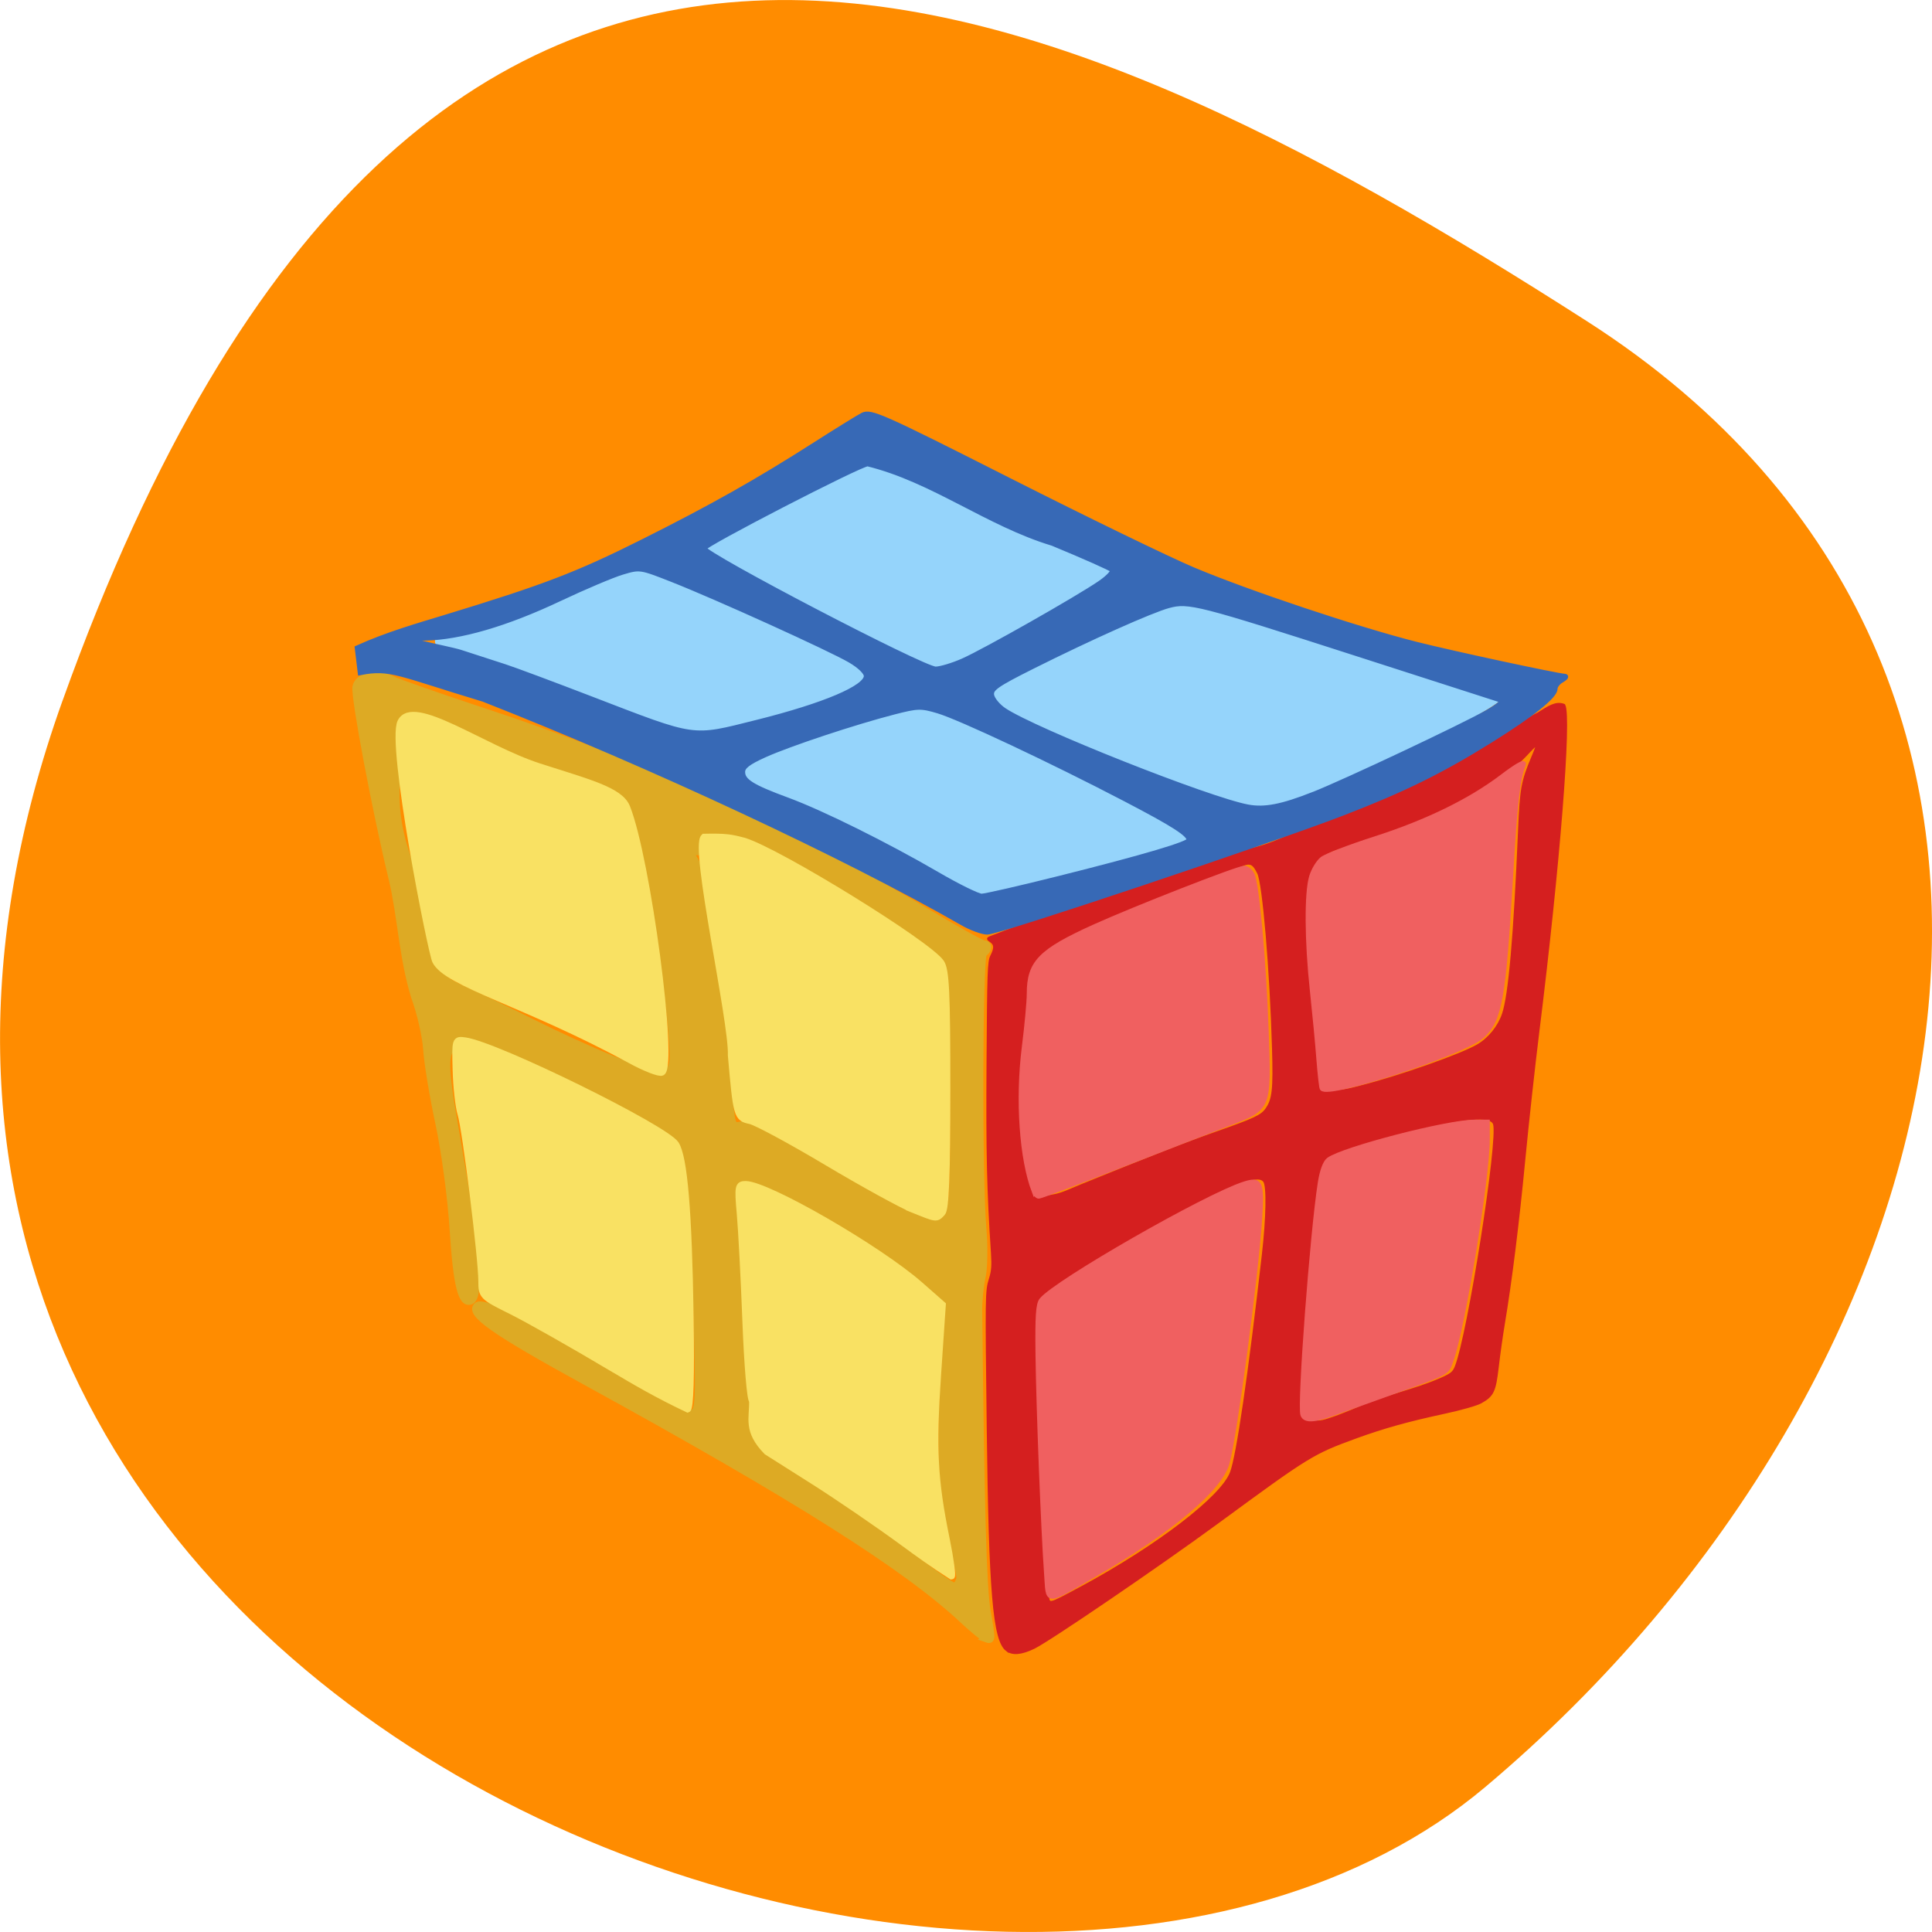 <svg xmlns="http://www.w3.org/2000/svg" viewBox="0 0 256 256"><defs><clipPath><path d="M 0,64 H64 V128 H0 z"/></clipPath></defs><g color="#000"><path d="m 8.294 92.82 c -47.8 133.41 123.97 198.28 188.51 143.97 64.53 -54.31 86.58 -147.39 13.487 -194.22 -73.09 -46.832 -154.2 -83.16 -202 50.27 z" fill="#ff8c00"/></g><g transform="translate(4.339 6.508)"><path d="m 126.26 210.67 c -0.33 -0.116 -1.692 -1.233 -3.03 -2.482 -7.551 -7.07 -22.249 -16.349 -49.97 -31.564 -12.253 -6.725 -15.551 -9.04 -14.424 -10.145 0.793 -0.775 5.933 1.768 18.377 9.09 6.233 3.668 9.563 5.338 10.183 5.105 0.849 -0.318 0.892 -1.418 0.539 -13.944 -0.475 -16.89 -0.807 -19.774 -2.473 -21.506 -2.238 -2.326 -26.13 -12.976 -29.11 -12.976 -1.787 0 -1.874 1.998 -0.44 10.145 3.02 17.16 3.546 23.09 2.092 23.551 -1.253 0.401 -1.882 -2.151 -2.354 -9.546 -0.268 -4.207 -1.094 -10.361 -1.883 -14.02 -0.773 -3.591 -1.501 -7.992 -1.618 -9.781 -0.117 -1.789 -0.83 -4.918 -1.585 -6.953 -1.613 -5.163 -1.847 -10.936 -2.985 -15.672 -2.158 -8.866 -5.02 -24 -4.807 -25.444 0.217 -1.489 2.845 -2.086 4.773 -1.084 0.744 0.387 6.405 2.368 12.58 4.403 20.714 6.826 40.909 15.983 58.48 26.518 3.799 2.278 7.149 4.141 7.444 4.141 0.696 0 0.693 0.9 -0.005 1.322 -0.613 0.37 -0.685 29.557 -0.09 36.524 0.201 2.35 0.153 5.205 -0.107 6.344 -0.259 1.139 -0.46 3.141 -0.447 4.45 0.272 25.916 0.578 36.827 1.119 39.852 0.689 3.853 0.678 4.01 -0.263 3.674 z m -3.46 -8.06 c 0 -0.559 -0.518 -3.116 -1.152 -5.683 -1.306 -5.294 -1.559 -12.378 -0.82 -22.931 l 0.465 -6.632 l -1.433 -1.664 c -0.788 -0.915 -3.216 -2.974 -5.394 -4.575 -10.326 -7.589 -21.551 -12.578 -20.12 -8.942 0.507 1.29 1.643 27.558 1.39 32.15 -0.032 0.582 0.344 1.295 0.836 1.586 5.173 3.058 14.613 9.542 19.19 13.182 3.127 2.485 5.989 4.521 6.361 4.524 0.569 -0.27 0.52 -0.621 0.677 -1.01 z m -1.624 -48.672 c 0.691 -0.428 0.808 -2.69 0.784 -15.192 -0.015 -8.08 -0.194 -15.309 -0.397 -16.07 -0.289 -1.08 -2.395 -2.59 -9.75 -6.993 -12.831 -7.68 -18.687 -9.367 -22.721 -9.264 -3.549 0.091 -1.463 -1.235 0.246 4.976 1.237 4.495 2.488 19.596 2.927 25.998 0.367 5.361 0.382 5.407 1.657 5.095 0.951 -0.233 2.59 0.438 6.285 2.575 7.734 4.472 12.215 6.826 15.511 8.15 3.343 1.343 4.258 1.464 5.459 0.721 z m -36.479 -19.373 c 0.636 -2.475 -2.135 -21.899 -4.189 -29.37 -0.614 -2.232 -1.521 -4.402 -2.02 -4.821 -0.529 -0.449 -2.589 -0.881 -5.01 -1.049 -9.502 -0.287 -14.446 -7.664 -23.963 -8.439 -0.136 0.215 -0.548 1.889 -0.916 3.718 -0.801 3.982 -0.427 8.213 1.109 12.535 1.652 4.399 1.454 9.171 3.294 13.478 1.018 2.31 1.527 2.793 4.208 3.993 1.678 0.751 5.67 2.674 8.872 4.273 7.357 3.675 15.471 7.03 17.04 7.05 0.975 -0.293 1.367 -0.644 1.564 -1.372 z" fill="#ddaa24" stroke="#ddaa24" stroke-width="0.824"/><g fill="#f9e163" stroke="#f9e163"><path d="m 79.12 133.94 c -13.628 -7.443 -24.22 -10.06 -25.763 -13.1 -0.571 -1.121 -6.06 -28.748 -4.613 -31.683 c 1.655 -3.367 10.894 3.489 18.312 5.893 6.455 2.092 10.768 3.128 11.678 5.418 2.711 6.824 6.32 34.04 4.657 35.12 -0.315 0.205 -2.237 -0.536 -4.271 -1.647 z" stroke-width="0.854"/><path d="m 76.77 174.79 c -5.203 -3.099 -11.226 -6.508 -13.383 -7.575 -3.81 -1.884 -3.923 -1.999 -3.923 -3.973 0 -3.037 -2.121 -20.11 -2.748 -22.12 -0.3 -0.962 -0.596 -3.59 -0.657 -5.841 -0.112 -4.07 -0.105 -4.092 1.24 -3.906 4.145 0.57 26.558 11.587 27.919 13.723 1.116 1.752 1.717 8.914 1.932 23.03 0.118 7.747 -0.011 11.977 -0.369 12.1 -4.03 -1.907 -6.879 -3.581 -10.01 -5.441 z" stroke-width="0.845"/><path d="m 115.37 197.92 c -3.318 -2.438 -8.748 -6.151 -12.07 -8.251 l -6.03 -3.817 c -2.743 -2.805 -1.85 -4.431 -1.922 -6.763 -0.267 0 -0.664 -4.687 -0.882 -10.416 -0.218 -5.729 -0.555 -12.181 -0.748 -14.338 -0.323 -3.607 -0.264 -3.923 0.738 -3.922 2.877 0.003 17.648 8.526 23.13 13.348 l 2.972 2.613 l -0.623 9.198 c -0.673 9.935 -0.462 14.02 1.121 21.78 0.561 2.752 0.869 5 0.683 5 -2.562 -1.65 -4.372 -2.967 -6.372 -4.434 z" stroke-width="0.859"/><path d="m 116.56 153.73 c -1.491 -0.602 -6.603 -3.414 -11.361 -6.249 -4.758 -2.835 -9.323 -5.298 -10.145 -5.473 -1.75 -0.372 -1.818 -0.606 -2.522 -8.683 0.168 -4.523 -5.069 -27.58 -3.589 -28.931 2.941 -0.066 3.621 0.082 5.308 0.525 4.608 1.411 24.485 13.679 26.11 16.12 0.658 0.985 0.799 3.959 0.799 16.841 0 11.411 -0.176 15.828 -0.649 16.325 -0.8 0.839 -0.667 0.855 -3.955 -0.472 z" stroke-width="0.853"/></g><path d="m 129.06 212.1 c -1.663 -1.308 -2.205 -7.718 -2.469 -29.24 -0.219 -17.775 -0.211 -18.31 0.279 -19.868 0.326 -1.038 0.389 -1.786 0.283 -3.4 -0.559 -8.552 -0.668 -13.221 -0.591 -25.286 0.077 -12.06 0.124 -13.393 0.493 -14.12 0.535 -1.051 0.515 -1.571 -0.074 -1.984 -0.452 -0.316 -0.455 -0.348 -0.059 -0.504 6.124 -2.408 24.418 -8.823 32.361 -11.347 5.153 -0.316 9.23 -3.44 12.88 -4.666 7.331 -2.041 12.12 -4.284 20.764 -9.719 2.821 -1.774 5.779 -3.531 6.574 -3.905 1.363 -0.847 2.331 -1.545 3.394 -1.12 0.854 1.596 -0.711 21.282 -3.429 43.12 -0.573 4.602 -1.417 12.292 -1.876 17.09 -0.807 8.423 -1.771 16.15 -2.719 21.802 -0.25 1.491 -0.607 4.02 -0.792 5.629 -0.378 3.27 -0.632 3.808 -2.218 4.694 -0.553 0.309 -2.604 0.893 -4.786 1.364 -4.864 1.048 -8.095 1.947 -11.648 3.241 -5.857 2.132 -6.255 2.377 -18.5 11.363 -7.642 5.608 -22.286 15.589 -24.284 16.552 -1.673 0.806 -2.818 0.902 -3.583 0.3 z m 9.836 -8.194 c 10.167 -5.478 18.675 -12 19.918 -15.269 0.84 -2.208 2.424 -13.03 4.236 -28.929 0.557 -4.887 0.63 -9.07 0.168 -9.702 -0.522 -0.714 -1.761 -0.507 -4.623 0.775 -5.792 2.593 -18.64 9.924 -23.05 13.153 -1.87 1.369 -2.283 1.98 -2.509 3.706 -0.188 1.432 1.051 33.971 1.412 37.09 0.177 1.535 0.007 1.566 4.448 -0.827 z m 33.424 -22.495 c 0.803 -0.276 2.361 -0.895 3.463 -1.377 3.624 -1.59 7.212 -2.212 10.876 -3.816 1.361 -0.608 1.636 -0.837 1.947 -1.615 1.689 -4.222 5.779 -30.21 5.066 -32.2 -0.453 -1.262 -3.901 -0.937 -12.11 1.143 -6.543 1.658 -10.284 3.12 -10.584 4.138 -0.811 2.753 -2.736 24.783 -2.738 31.33 0.62 3.666 2.159 3.044 4.078 2.393 z m -33.22 -30.877 c 10.197 -4.139 13.629 -5.478 17.717 -6.914 5.114 -1.797 6.03 -2.225 6.674 -3.134 0.911 -1.279 1.059 -2.603 0.901 -8.04 -0.303 -10.437 -1.273 -21.891 -1.972 -23.292 -0.751 -1.504 -1.149 -1.595 -3.03 -0.694 -0.901 0.431 -3.527 1.443 -5.836 2.248 -4.468 1.558 -13.961 5.565 -16.897 7.132 -2.053 1.096 -3.354 2.271 -4.01 3.62 -0.881 3.054 -0.455 5.537 -1.022 9.01 -1.184 7.02 -0.992 13.836 0.539 19.15 0.368 1.277 0.744 2.444 0.836 2.593 3.138 -0.212 3.626 -0.688 6.1 -1.688 z m 36.946 -13.05 c 5.094 -1.291 13.283 -4.18 15.451 -5.451 1.503 -0.881 2.795 -2.48 3.363 -4.16 0.851 -2.518 1.533 -10.297 2.124 -24.2 0.243 -5.713 0.408 -6.637 1.764 -9.841 0.858 -2.024 0.785 -2.128 -0.512 -0.756 -4.163 4.631 -12.12 9.02 -20.927 11.54 -1.424 0.408 -3.304 0.948 -4.178 1.202 -2.143 0.621 -3.054 1.542 -3.766 3.808 -0.768 2.443 -0.728 7.493 0.112 14.2 0.341 2.722 0.736 6.958 0.877 9.413 0.157 2.725 0.366 4.594 0.536 4.799 2.31 0.219 3.374 -0.102 5.157 -0.549 z" fill="#d51f1f" stroke="#d51f1f" stroke-width="0.363"/><g fill="#f06060" stroke="#f06060" stroke-width="0.632" transform="translate(-4.339 -6.508)"><path d="m 172.63 187.47 c -0.462 -1.203 1.264 -24.21 2.309 -30.796 0.242 -1.526 0.666 -2.664 1.115 -2.994 1.926 -1.414 15.708 -4.987 19.288 -5 l 1.744 -0.006 v 2.37 c 0 4.991 -3.256 24.856 -4.769 29.09 -0.677 1.896 -0.002 1.536 -8.77 4.673 -2.595 0.928 -5.682 2.039 -6.861 2.468 -2.559 0.932 -3.751 0.989 -4.057 0.193 z"/><path d="m 138.66 208.5 c -0.406 -5.581 -1.041 -21.796 -1.134 -28.916 -0.068 -5.211 0.038 -6.781 0.494 -7.331 2 -2.414 21.708 -13.706 26.806 -15.362 2.191 -0.712 2.408 -0.249 2.108 4.503 -0.466 7.376 -3.297 28.648 -4.318 32.437 -0.925 3.434 -7.569 9.03 -17.633 14.842 -6.621 3.825 -6.03 3.842 -6.323 -0.174 z"/><path d="m 137.03 157.88 c -1.654 -4.309 -2.195 -12.164 -1.318 -19.12 0.36 -2.857 0.655 -6.05 0.655 -7.09 0 -4.124 1.484 -5.643 8.69 -8.895 5.419 -2.445 18.985 -7.743 19.826 -7.743 0.32 0 0.783 0.375 1.028 0.833 0.621 1.161 1.552 11.419 1.879 20.705 0.365 10.378 0.422 10.24 -5.02 12.319 -2.222 0.849 -8.698 3.362 -14.391 5.586 -5.692 2.224 -10.519 4.04 -10.725 4.04 -0.206 0 -0.486 -0.289 -0.621 -0.641 z"/><path d="m 175.18 144.22 c -0.087 -0.143 -0.286 -1.922 -0.442 -3.953 -0.156 -2.031 -0.543 -6.092 -0.859 -9.03 -0.704 -6.53 -0.746 -12.898 -0.099 -15.06 0.266 -0.888 0.908 -1.948 1.426 -2.355 0.518 -0.408 3.632 -1.604 6.918 -2.658 6.968 -2.234 12.71 -5.04 16.981 -8.293 1.737 -1.323 2.921 -2.01 2.762 -1.59 -0.777 2.025 -1.118 5.03 -1.7 14.979 -0.939 16.05 -1.453 18.918 -3.77 21.01 -2.447 2.213 -20.505 8.119 -21.22 6.94 z"/></g><g fill="#95d4fb" stroke="#95d4fb"><path d="m 85.33 90.48 c -5.798 -2.651 -17.684 -5.765 -23.08 -9 -6.253 -0.706 -9.872 -2.348 -8.435 -3.605 1.944 -1.702 18.792 -7.396 23.02 -8.03 8.08 -2.362 8.599 1.04 16.341 3.963 9.538 3.492 15.876 7.04 17.652 8.315 0.543 0.389 0.544 0.405 0.025 0.951 -0.676 0.711 -3.673 3.39 -10.793 5.05 -5.231 0.543 -14.14 4.44 -14.735 2.365 z" stroke-width="0.418"/><path d="m 123 111.34 c -1.869 -1.355 -5.722 -3.469 -17.324 -9.503 -5.322 -2.768 -11.28 -3.676 -11.586 -4.537 -0.781 -1.972 -1.188 -2.182 0.648 -3.108 3.55 -1.789 17.803 -6.701 21.766 -7.5 1.674 -0.338 1.906 -0.306 4.058 0.555 5.503 2.202 27.954 13.274 31.716 15.64 3.915 2.59 -1.796 3.079 -3.586 3.48 -8.371 1.589 -15.231 4.532 -23.654 5.997 -0.349 -0.004 -1.266 -0.466 -2.039 -1.026 z" stroke-width="0.479"/><path d="m 158.71 100.12 c -4.827 -1.184 -25.929 -10.07 -30.734 -12.937 -3.118 -1.862 -2.664 -2.523 3.643 -5.309 2.368 -1.046 7.07 -3.206 10.44 -4.799 16.833 -8.733 25.991 0.911 43.09 5.322 5.593 1.407 7.05 1.837 8.455 2.501 1.282 0.604 1.291 0.619 0.73 1.207 -0.786 0.824 -6.898 4.276 -12.837 7.249 -12.501 6.259 -18.09 7.918 -22.786 6.766 z" stroke-width="0.465"/><path d="m 118.04 82.11 c -3.355 -0.984 -25.923 -13.424 -29.26 -15.81 c -2.167 -1.548 1.581 -3.24 5.965 -5.556 7.509 -2.907 17.11 -9.613 20.791 -5.175 0.597 0.77 1.89 1.926 10.948 5.511 4.763 2.683 11.04 3.153 15.635 5.7 0.891 0.502 1.433 1.763 1.043 2.252 -0.546 0.685 -3.01 2.305 -7.139 4.777 -8.69 5.202 -14.715 9.258 -17.979 8.3 z" stroke-width="0.353"/></g><path d="m 123.18 115.75 c -15.599 -8.934 -41.31 -20.943 -63.46 -29.637 -11.121 -3.348 -12.339 -4.317 -16.299 -3.526 l -0.389 -3.22 c 3.915 -1.779 8.094 -2.969 11.514 -4.01 13.269 -4.04 17.622 -5.707 26.327 -10.07 9.178 -4.601 15.14 -7.961 22.799 -12.855 2.844 -1.816 5.68 -3.571 6.302 -3.9 1.043 -0.551 2.561 0.126 19.508 8.704 10.11 5.116 21.02 10.416 24.25 11.777 7.311 3.08 21.835 7.931 29.615 9.892 4.798 1.209 18.623 4.185 19.699 4.24 0.154 0.008 -0.091 0.23 -0.543 0.493 -0.452 0.264 -0.823 0.769 -0.823 1.124 0 0.952 -3.052 3.383 -8.538 6.802 -6.577 4.099 -11.572 6.556 -19.667 9.675 -9.641 3.715 -45.553 15.738 -46.988 15.731 -0.657 -0.003 -2.147 -0.551 -3.311 -1.217 z m 12.896 -5.846 c 11.361 -2.852 17.189 -4.58 17.189 -5.095 0 -0.805 -1.96 -2.069 -8.505 -5.485 -9.696 -5.06 -21.913 -10.809 -24.782 -11.661 -2.281 -0.677 -2.707 -0.667 -5.857 0.142 -5.211 1.339 -13.877 4.215 -17.15 5.69 -2.21 0.997 -2.938 1.563 -2.938 2.284 0 1.234 1.232 2.01 5.932 3.739 4.555 1.675 13.11 5.921 19.92 9.883 2.713 1.579 5.343 2.871 5.844 2.871 0.501 0 5.156 -1.066 10.344 -2.368 z m 33.623 -11.12 c 4.161 -1.642 19.852 -9.04 23.03 -10.858 1.581 -0.905 2.302 -1.55 1.88 -1.683 -0.376 -0.119 -8.934 -2.874 -19.02 -6.122 -21.14 -6.808 -22.415 -7.135 -25.1 -6.412 -2.31 0.622 -10.429 4.254 -18.05 8.07 -4.784 2.398 -5.545 2.934 -5.418 3.813 0.081 0.563 0.828 1.48 1.66 2.04 4.01 2.697 27.16 11.88 32.33 12.827 2.231 0.409 4.507 -0.031 8.678 -1.677 z m -73.73 -9.545 c 8.979 -2.249 14.516 -4.602 14.516 -6.171 0 -0.507 -0.862 -1.351 -2.155 -2.108 -2.652 -1.554 -17.683 -8.375 -23.544 -10.684 -4.272 -1.683 -4.331 -1.692 -6.667 -0.998 -1.297 0.385 -5.069 1.982 -8.382 3.548 -7 3.309 -13.13 5.097 -17.777 5.187 -5.851 -0.136 2.974 1.379 4.701 1.939 2.068 0.678 4.713 1.536 5.876 1.907 1.163 0.371 6.346 2.304 11.517 4.294 13.987 5.385 13.18 5.271 21.915 3.084 z m 27.32 -8.157 c 2.878 -1.273 15.14 -8.229 18.15 -10.293 1.173 -0.806 1.864 -1.577 1.627 -1.815 -0.227 -0.227 -3.789 -1.81 -7.916 -3.516 -8.587 -2.589 -15.859 -8.413 -24.523 -10.54 -0.996 0 -21.77 10.722 -21.748 11.224 0.04 0.897 29.07 16.04 30.754 16.04 0.644 0 2.292 -0.495 3.661 -1.101 z" fill="#3769b6" stroke="#3769b6" stroke-width="0.724"/></g></svg>